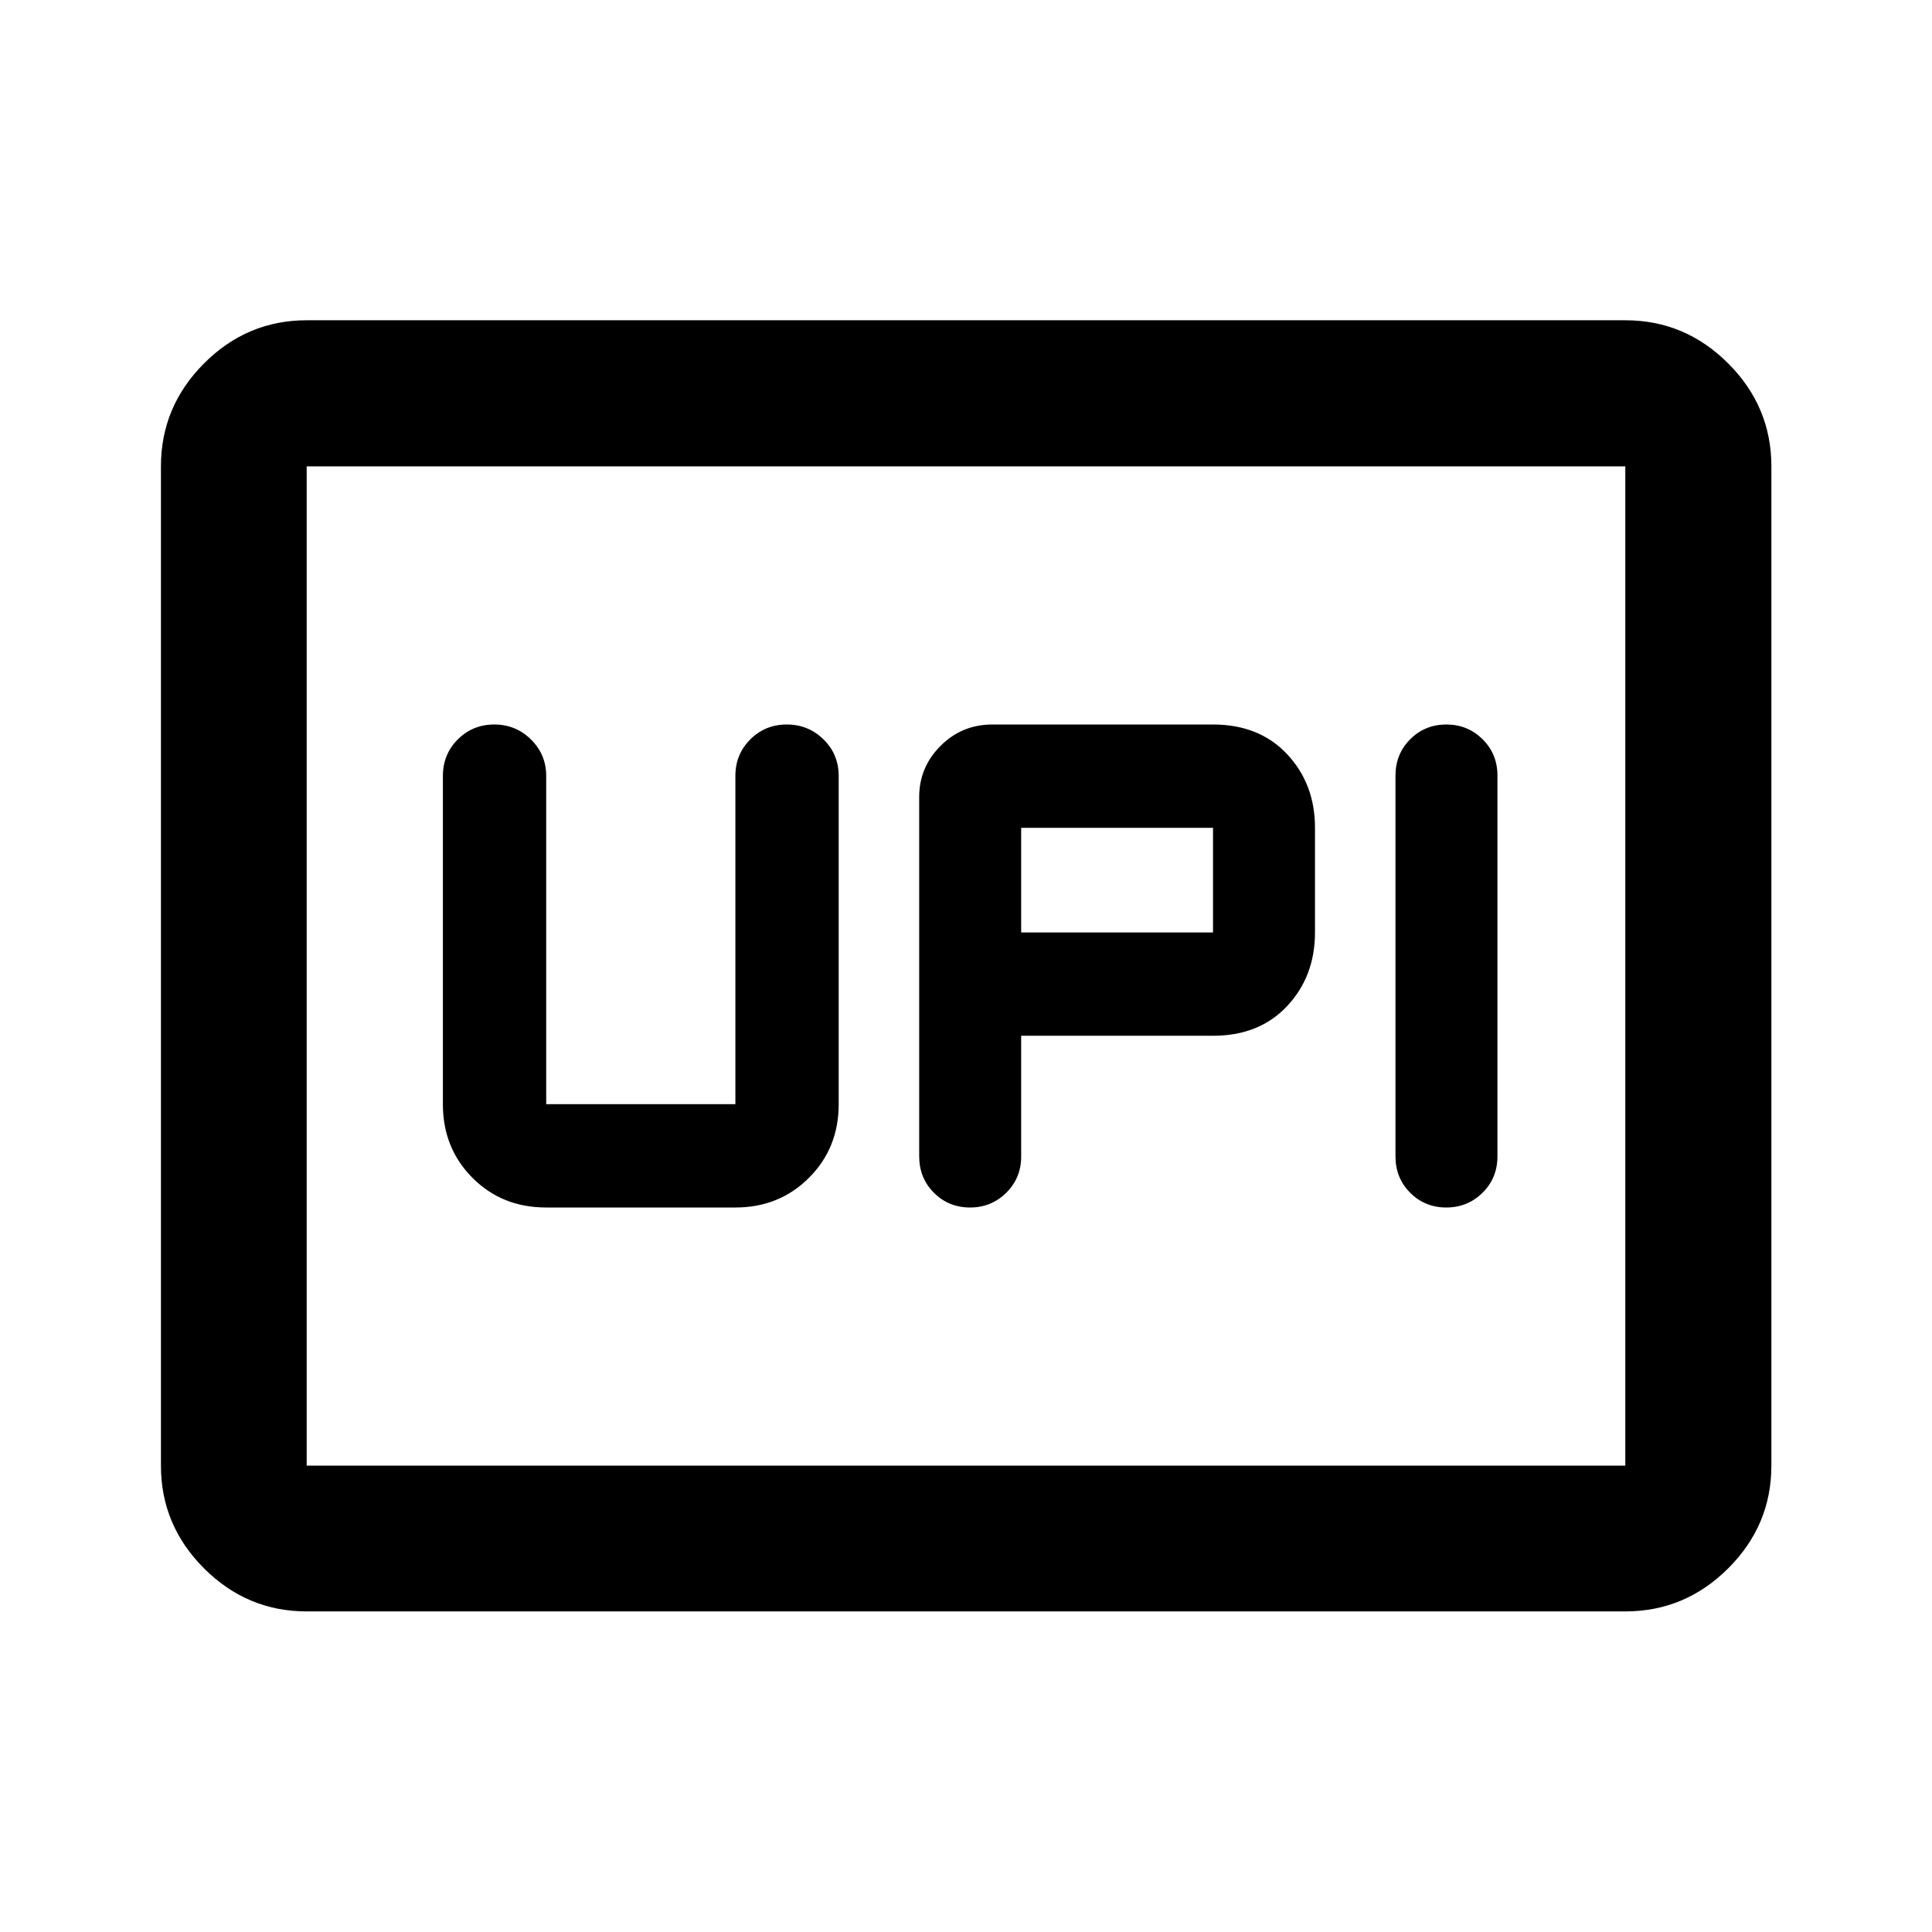 <svg xmlns="http://www.w3.org/2000/svg" height="40" viewBox="0 -960 960 960" width="40"><path d="M482.06-360q10.52 0 17.93-7.32 7.42-7.32 7.42-17.94v-60.07h95.33q22.99 0 36.83-14.76t13.84-36.58v-52q0-21.81-13.84-36.57Q625.73-600 602.74-600H493.12q-15.17 0-25.78 10.63-10.6 10.63-10.6 25.41v178.51q0 10.81 7.32 18.13 7.32 7.32 18 7.32Zm236.58 0q10.61 0 18.02-7.32t7.41-18.06v-189.24q0-10.74-7.39-18.06-7.4-7.32-18-7.32-10.61 0-17.94 7.32-7.33 7.32-7.33 18.06v189.24q0 10.74 7.31 18.06 7.32 7.32 17.92 7.32ZM507.41-496.67v-52h95.33v52h-95.33ZM271.41-360h94q21.81 0 36.57-14.76 14.76-14.76 14.76-36.57v-163.06q0-10.81-7.54-18.21t-18.25-7.4q-10.71 0-18.13 7.4-7.41 7.4-7.41 18.1v163.17h-94v-163.12q0-10.61-7.54-18.08-7.54-7.47-18.25-7.47t-18.13 7.4q-7.42 7.4-7.42 18.21v163.06q0 21.81 14.68 36.57Q249.43-360 271.41-360ZM152.39-159.3q-29.62 0-51.02-21.4-21.4-21.41-21.4-51.02v-496.56q0-29.68 21.4-51.13 21.4-21.45 51.02-21.45h655.22q29.68 0 51.13 21.45 21.45 21.45 21.45 51.13v496.56q0 29.61-21.45 51.02-21.45 21.4-51.13 21.4H152.39Zm0-72.42h655.22v-496.56H152.39v496.56Zm0 0v-496.56 496.56Z"/></svg>